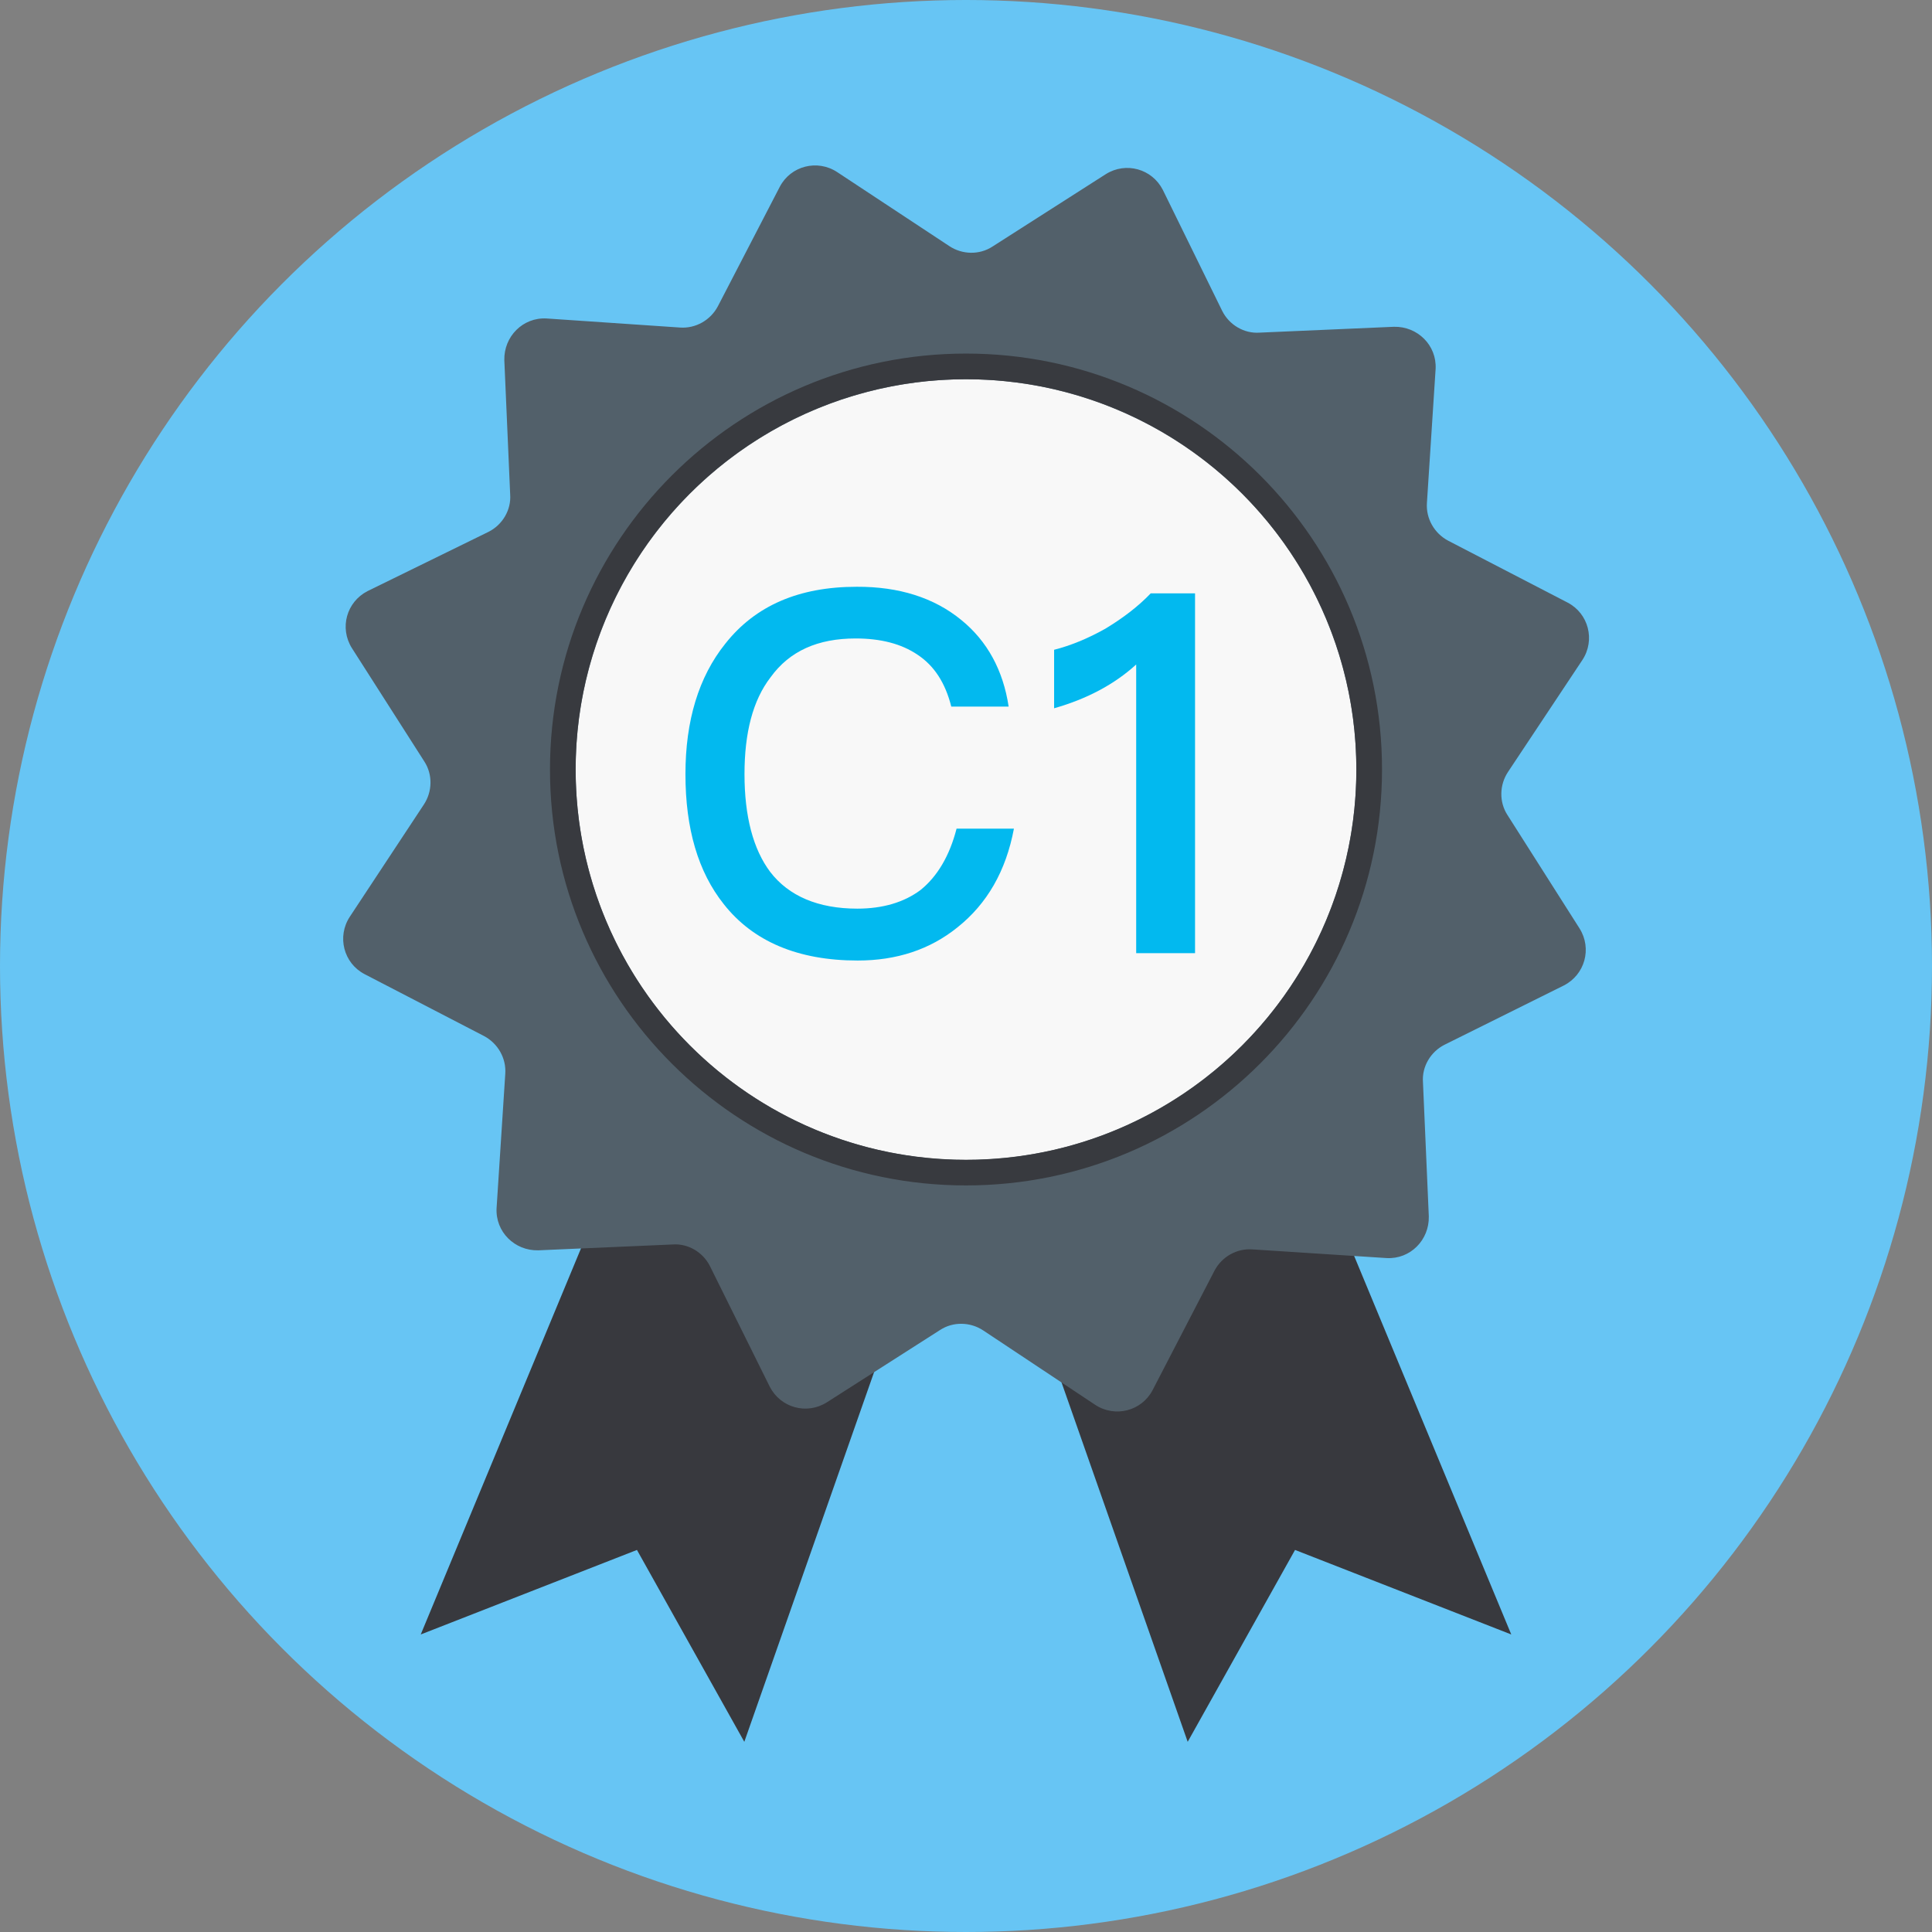 <?xml version="1.0" encoding="utf-8"?>
<!-- Generator: Adobe Illustrator 19.0.0, SVG Export Plug-In . SVG Version: 6.00 Build 0)  -->
<svg version="1.1" id="图层_1" xmlns="http://www.w3.org/2000/svg" xmlns:xlink="http://www.w3.org/1999/xlink" x="0px" y="0px"
	 viewBox="0 0 1024 1024" style="enable-background:new 0 0 1024 1024;" xml:space="preserve">
<rect x="0" y="0" width="1024" height="1024" fill="#808080" stroke="none"/>
<style type="text/css">
	.st0{fill:#67C5F4;}
	.st1{fill:#38393E;}
	.st2{fill:#52606A;}
	.st3{fill:#F8F8F8;}
	.st4{fill:#383A3F;}
	.st5{fill:#02B9EF;}
</style>
<g id="XMLID_181_">
	<circle id="XMLID_180_" class="st0" cx="512" cy="512" r="512"/>
	<g id="XMLID_177_">
		<polygon id="XMLID_179_" class="st1" points="332.5,602.5 223,866.3 337.6,821.5 394.5,923.2 487.7,657.7 		"/>
		<polygon id="XMLID_178_" class="st1" points="691.5,602.5 801,866.3 686.4,821.5 629.5,923.2 536.3,657.7 		"/>
	</g>
	<path id="XMLID_176_" class="st2" d="M828.9,522.3c11.1-5.7,15-19.5,8.3-30.2L799,432c-4.5-6.9-4.3-16,0.3-22.9l39.4-59.3
		c6.9-10.5,3.3-24.6-7.8-30.4l-63.3-32.8c-7.4-3.9-11.9-11.8-11.3-20.1l4.6-70.9c0.7-12.6-9.6-22.7-22.1-22.4l-71.2,3.1
		c-8.2,0.6-16.1-4.1-19.8-11.5l-31.5-64.2c-5.7-11.1-19.5-15-30.2-8.3l-60.1,38.4c-6.9,4.5-16,4.3-22.9-0.3l-59.4-39.2
		c-10.5-6.9-24.6-3.3-30.4,7.8l-32.8,63.3c-3.9,7.4-11.8,11.9-20.1,11.3l-70.7-4.8c-12.6-0.7-22.7,9.6-22.4,22.1l3.1,71.2
		c0.6,8.2-4.1,16.1-11.5,19.8l-64.1,31.4c-11.1,5.7-15,19.5-8.3,30.2l38.4,60.1c4.5,6.9,4.3,16-0.3,22.9l-39.2,59.4
		c-6.9,10.5-3.3,24.6,7.8,30.4l63.3,32.8c7.4,3.9,11.9,11.8,11.3,20.1l-4.6,71.1c-0.7,12.6,9.6,22.7,22.1,22.4l71.2-3.1
		c8.2-0.6,16.1,4.1,19.8,11.5l31.7,63.9c5.7,11.1,19.5,15,30.2,8.3l60.1-38.4c6.9-4.5,16-4.3,22.9,0.3l59.3,39.4
		c10.5,6.9,24.6,3.3,30.4-7.8l32.8-63.3c3.9-7.4,11.8-11.9,20.1-11.3l71.1,4.6c12.6,0.7,22.7-9.6,22.4-22.1l-3.1-71.2
		c-0.6-8.2,4.1-16.1,11.5-19.8L828.9,522.3L828.9,522.3z"/>
	<circle id="XMLID_175_" class="st3" cx="512" cy="407.9" r="206.9"/>
	<path id="XMLID_172_" class="st4" d="M512,187.4c-121.7,0-220.5,98.7-220.5,220.5S390.3,628.3,512,628.3s220.5-98.7,220.5-220.5
		S633.7,187.4,512,187.4z M512,614.7c-114.3,0-206.9-92.6-206.9-206.9S397.7,201,512,201s206.9,92.6,206.9,206.9
		S626.3,614.7,512,614.7z"/>
	<g id="XMLID_167_">
		<path id="XMLID_170_" class="st5" d="M509.5,328.6c13.8,11.2,22.2,26.7,25.1,45.9h-30.4c-3.2-12.6-9-21.6-17.9-27.5
			c-8.6-5.8-19.5-8.6-32.8-8.6c-20,0-35,6.6-45.1,20.6c-9.4,12.2-13.8,29.4-13.8,51.3c0,22.4,4.6,39.8,13.6,51.8
			c9.8,12.8,25.4,19.5,46.2,19.5c13.6,0,24.8-3.4,33.4-9.8c9-7.2,15.5-18.2,19.2-32.6h30.4c-4.2,22.4-14.2,39.8-29.9,52.3
			c-14.6,11.8-32.3,17.6-52.9,17.6c-31.8,0-55.5-10.2-71-29.9c-13.6-17.1-20.3-40-20.3-68.9c0-28.3,7-51.5,21.1-69.1
			c16-20.3,39.2-30.2,69.7-30.2C476.5,310.9,495.1,316.8,509.5,328.6z"/>
		<path id="XMLID_168_" class="st5" d="M633.4,314.6v190.6h-31.2v-153c-11.4,10.4-25.9,18.2-43.5,23.2v-31
			c8.6-2.2,17.6-5.8,27.2-11.2c9.6-5.8,17.6-12,24-18.7h23.5V314.6z"/>
	</g>
</g>
</svg>
